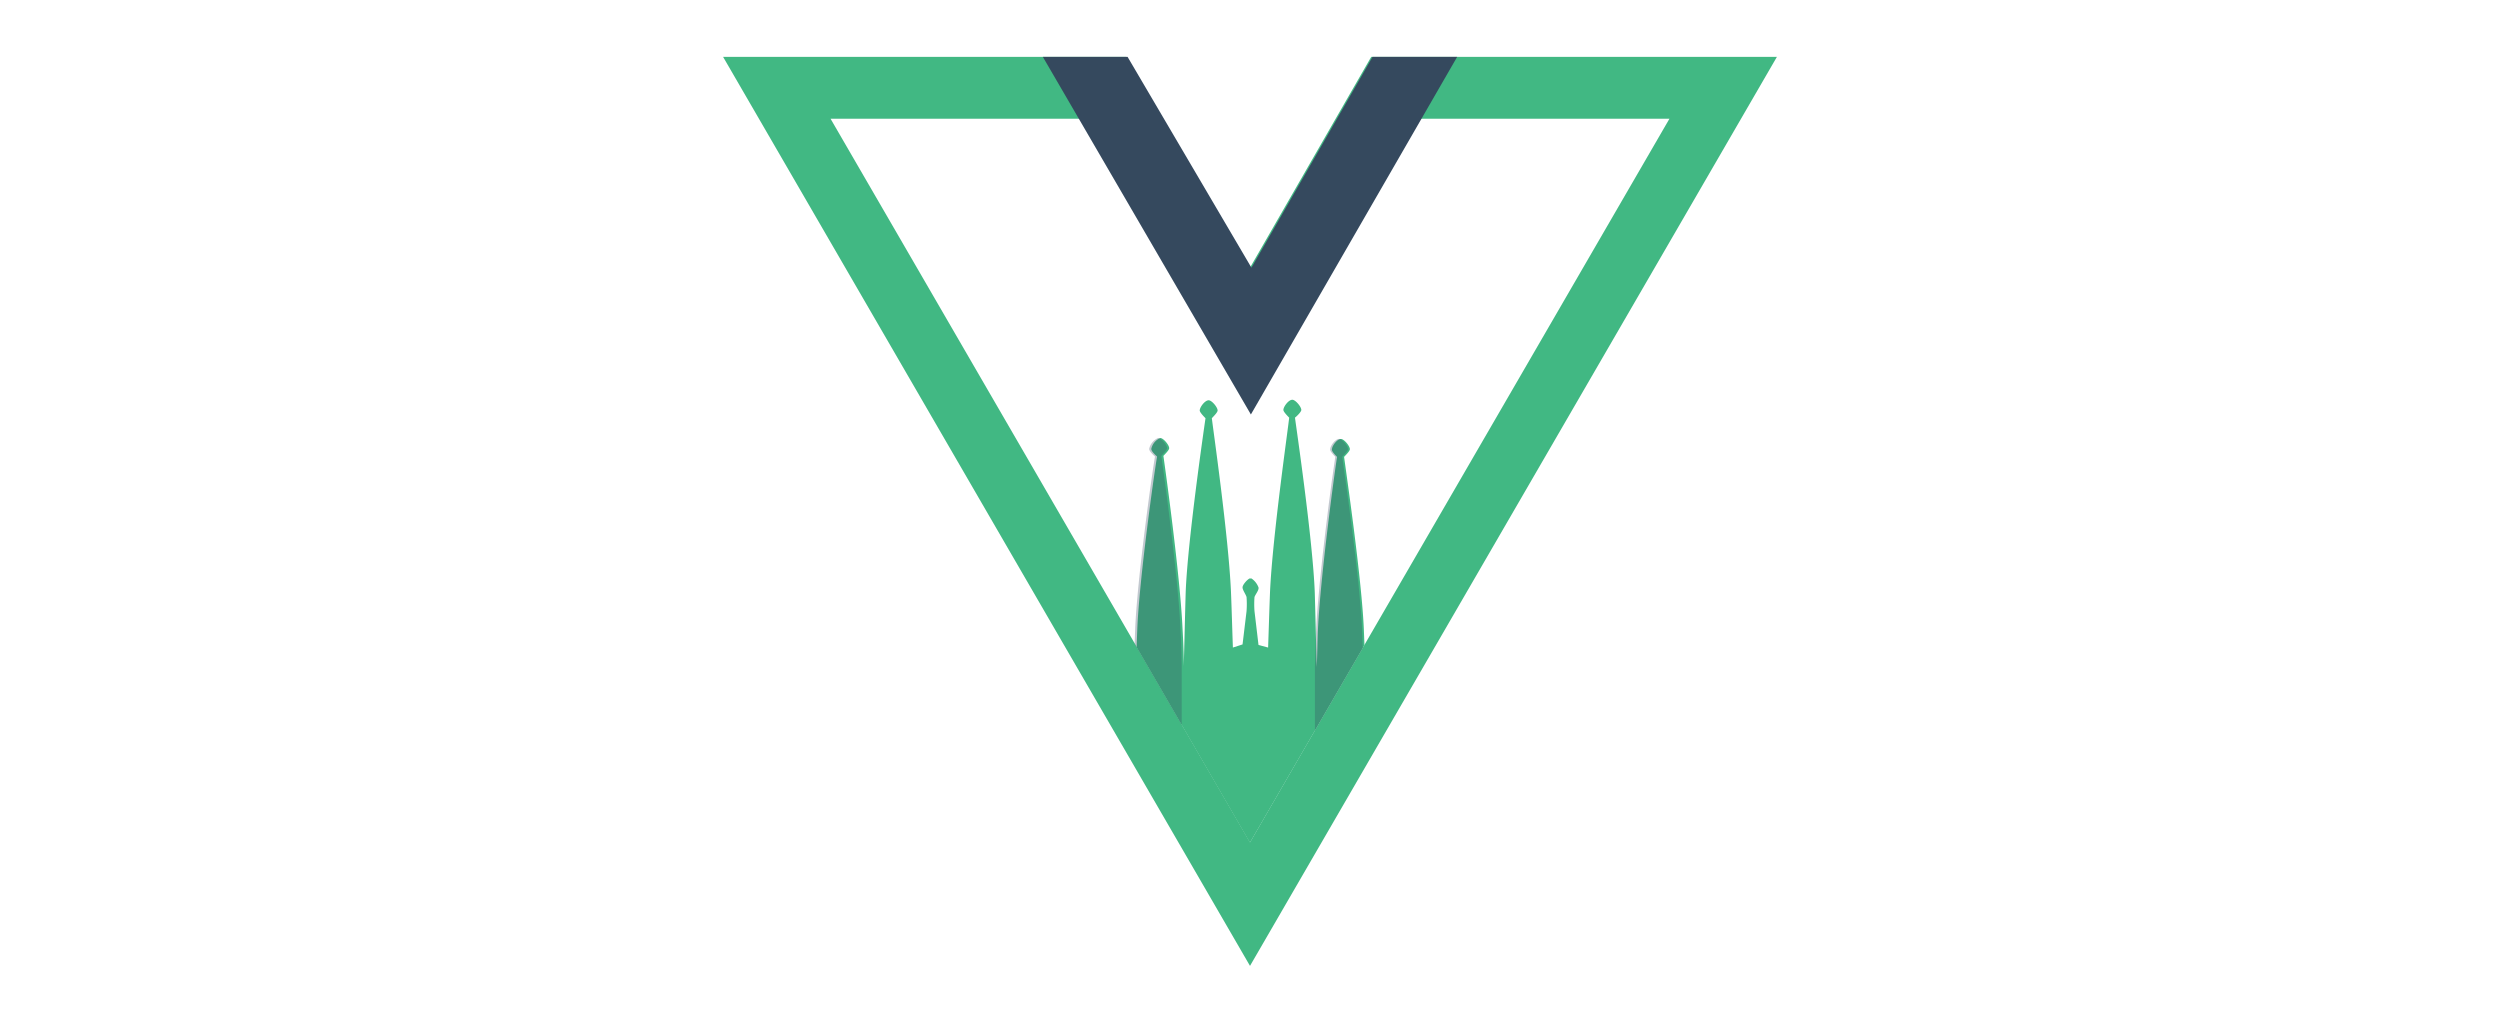 <svg xmlns="http://www.w3.org/2000/svg" xmlns:xlink="http://www.w3.org/1999/xlink" viewBox="0 0 623.62 255.12"><defs><style>.cls-1{fill:none;}.cls-2{fill:#fff;}.cls-3{fill:#41b883;}.cls-4{clip-path:url(#clip-path);}.cls-5,.cls-6{fill:#35495e;}.cls-5{opacity:0.3;isolation:isolate;}</style><clipPath id="clip-path"><polygon class="cls-1" points="350.96 29.55 325.15 74.42 311.93 97.39 298.51 74.56 272.11 29.55 232.29 29.55 207.09 29.55 311.79 210.22 416.53 29.55 390.68 29.55 350.96 29.55"/></clipPath></defs><title>vuejsbarcelona</title><g id="BG"><rect class="cls-2" width="623.62" height="255.12"/></g><g id="Logo"><path class="cls-3" d="M416.44,29.62,311.81,210.12,207.18,29.62h64.88l26.4,45,13.45,22.93,13.25-23L351,29.62h65.46m26.81-15.44H342.05L311.81,66.77l-30.9-52.59H180.37L311.81,240.94,443.25,14.18Z"/><g class="cls-4"><path class="cls-3" d="M370.39,252.48H231.5V213.86s5.25-22.79,5.42-23.27.79-1,1,0c0,.17.31,1.75.79,4,1.45-6.87,3.51-17.23,3.68-17.72s.79-1,1,0c.17.66,2.06,12,3.19,18.34.65-2.72,1.13-4.78,1.13-4.95.18-.48.79-1,1,0,0,.31.48,2.23,1,4.95,1.27-6.87,3.36-17.85,3.5-18.34s.79-1,1,0c.17.66,2.06,12.29,3.19,18.51a44.21,44.21,0,0,1,1.27-5.25c.17-.49.79-1,1,0,0,.3.48,2.4,1,5.25,1.14-6.39,3.37-18,3.37-18.33.17-.48.79-1,1,0,.17.65,2.06,11.81,3.19,18,.65-2.71,1.13-4.77,1.13-4.94.18-.49.79-1,1,0,0,.3.48,2.23,1,4.77,1.58-6.7,4.29-17.54,4.29-18,.17-.48.79-1,1,0,.17.49,1.58,8.14,2.71,14.53l3.67-2.41s0-15.79.66-31.89c.48-12.6,4.29-39.54,4.94-43.22-.31-.31-1.44-1.27-1.44-1.92a3.83,3.83,0,0,1,2.23-2.71c.79,0,2.23,1.75,2.23,2.54,0,.48-1,1.44-1.44,1.92.48,3.37,4.15,29.66,4.77,43.05.17,3,.31,6.21.31,9.4.17-6.21.31-12.77.48-18.5.48-12.6,4.46-40,4.94-43.35-.31-.31-1.44-1.45-1.44-1.93,0-.79,1.27-2.54,2.23-2.54.79,0,2.23,1.75,2.23,2.54,0,.48-1,1.45-1.44,1.93.31,2.71,4.16,29.48,4.77,43.21.18,4.3.31,9.24.48,14l2.41-.78,1-8.31a24,24,0,0,0,0-3.5c-.17-.66-1-1.75-1-2.41s1.13-1.92,1.75-2.23h.48a4.67,4.67,0,0,1,1.75,2.23c.17.66-.79,1.75-1,2.41a24,24,0,0,0,0,3.5l1,8.44,2.4.65c.17-4.77.31-9.71.48-14,.65-14,4.64-41.6,4.77-43.35-.3-.31-1.44-1.44-1.44-1.92,0-.79,1.27-2.54,2.23-2.54.79,0,2.24,1.75,2.24,2.54,0,.48-1.14,1.58-1.58,1.92.17,1.44,4.46,30.45,4.94,43.7.17,5.73.31,12.29.48,18.5.17-3.19.17-6.52.31-9.41.65-13.38,4.15-39.23,4.77-43-.31-.31-1.44-1.44-1.27-1.92,0-.79,1.27-2.55,2.23-2.55.79,0,2.23,1.76,2.23,2.55,0,.48-1,1.44-1.44,1.92.48,3.67,4.46,30.76,4.94,43.35.66,16.1.79,27.91.79,27.91l4.16,6.39,1.58,16.1,3.36,5.9H351l1.58-30.93h1.13l2.71,31.1h2.72l1-24.88.65,4.94.17-8.62h.48l1,8.62.17-4.64Z"/></g><g class="cls-4"><path class="cls-5" d="M328,185.44V166.32c.17-3.2.17-6.53.31-9.38.65-13.38,4.15-39.23,4.77-43-.31-.31-1.44-1.44-1.27-1.92,0-.79,1.27-2.55,2.23-2.55.79,0,2.23,1.76,2.23,2.55,0,.48-1,1.44-1.44,1.92.48,3.67,4.47,30.76,4.95,43.35.65,16.1.79,27.91.79,27.91"/></g><g class="cls-4"><path class="cls-5" d="M282.51,189s0-15.79.65-31.89c.48-12.6,4.29-39.55,4.95-43.22-.31-.31-1.45-1.27-1.45-1.92a3.83,3.83,0,0,1,2.24-2.72c.79,0,2.23,1.75,2.23,2.54,0,.48-1,1.45-1.44,1.93.48,3.36,4.15,29.66,4.77,43,.17,3,.31,6.15.31,9.31v22.79"/></g><polygon class="cls-6" points="312.03 103.39 363.49 14.18 342.38 14.18 312.17 66.77 281.27 14.18 260.13 14.18 312.03 103.39"/></g></svg>